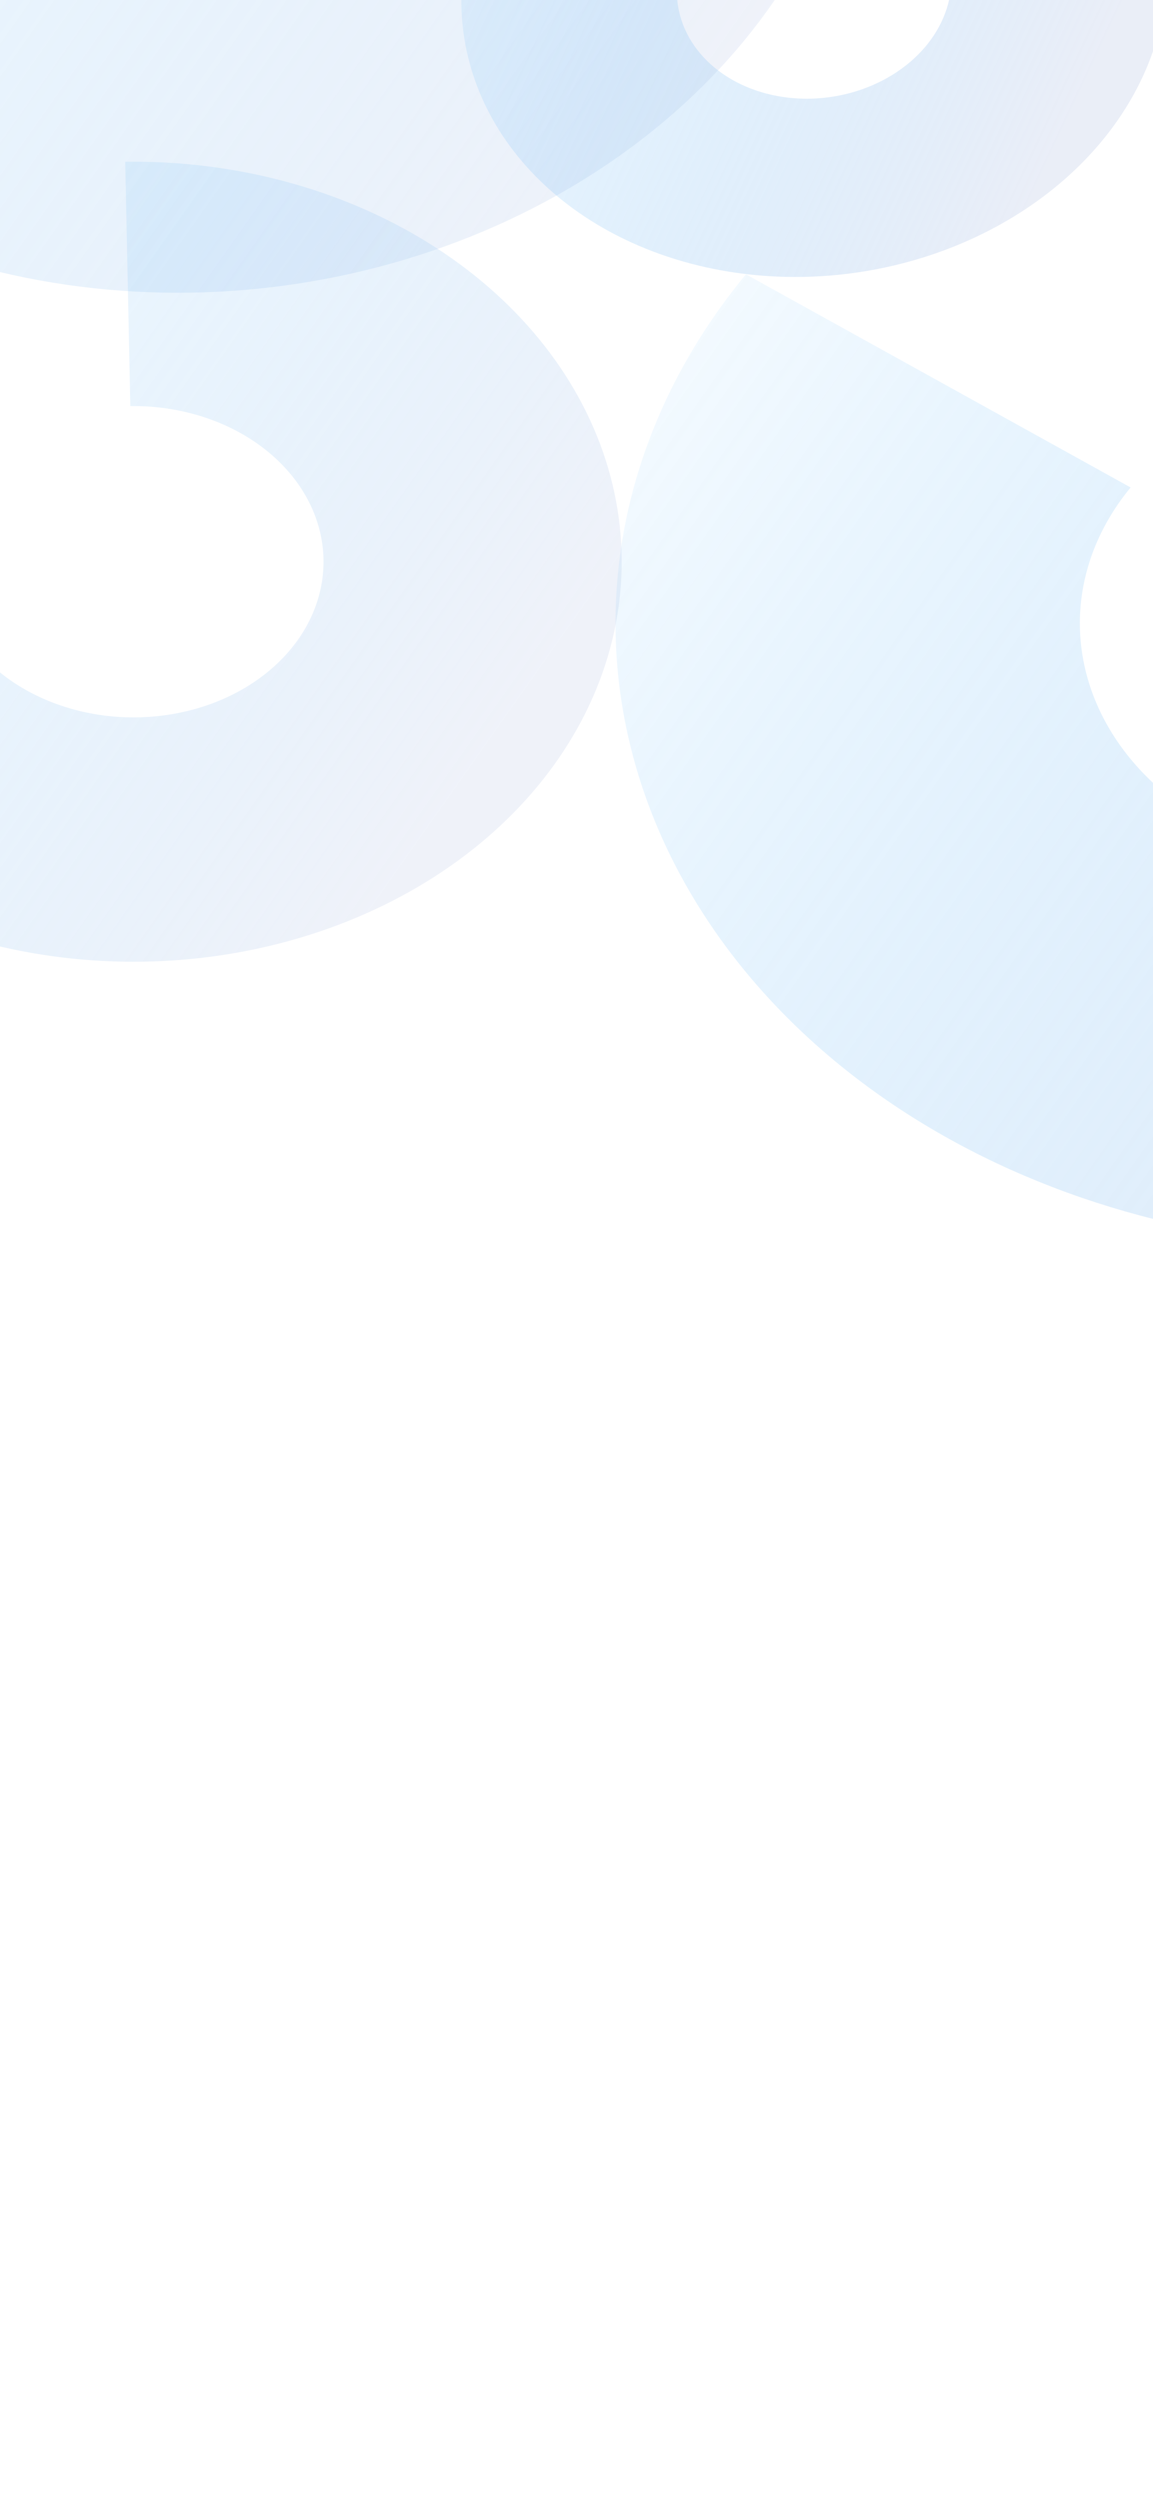 <svg width="430" height="932" viewBox="0 0 430 932" fill="none" xmlns="http://www.w3.org/2000/svg">
<g clip-path="url(#clip0_131_2369)">
<rect width="430" height="932" fill="white"/>
<rect x="-40" y="1.633" width="430" height="232" fill="white"/>
<g filter="url(#filter0_f_131_2369)">
<path d="M76.766 -304.635C132.06 -306.327 185.701 -292.429 229.099 -265.167C272.497 -237.905 303.141 -198.855 316.122 -154.274C329.103 -109.692 323.67 -62.157 300.694 -19.284C277.718 23.59 238.528 59.323 189.401 82.191C140.273 105.06 84.051 113.74 29.74 106.843C-24.572 99.945 -73.83 77.869 -110.147 44.149C-146.463 10.43 -167.735 -32.982 -170.557 -79.132C-173.378 -125.282 -157.585 -171.501 -125.708 -210.386L-2.448 -141.619C-14.853 -126.488 -20.999 -108.502 -19.901 -90.543C-18.803 -72.584 -10.525 -55.691 3.607 -42.569C17.739 -29.448 36.908 -20.857 58.043 -18.173C79.178 -15.489 101.056 -18.867 120.173 -27.766C139.291 -36.665 154.541 -50.57 163.482 -67.254C172.423 -83.938 174.537 -102.435 169.486 -119.784C164.434 -137.132 152.509 -152.328 135.621 -162.937C118.734 -173.546 97.859 -178.954 76.343 -178.296L76.766 -304.635Z" fill="url(#paint0_linear_131_2369)" fill-opacity="0.3"/>
</g>
<g filter="url(#filter1_f_131_2369)">
<path d="M46.703 60.308C87.458 59.737 127.268 70.389 159.756 90.556C192.244 110.724 215.531 139.24 225.886 171.538C236.242 203.836 233.067 238.047 216.87 268.691C200.673 299.335 172.392 324.639 136.556 340.551C100.719 356.463 59.401 362.061 19.22 356.449C-20.962 350.838 -57.682 334.341 -85.059 309.601C-112.437 284.861 -128.888 253.309 -131.777 219.999C-134.666 186.69 -123.826 153.549 -100.994 125.886L-8.873 176.919C-17.758 187.684 -21.976 200.58 -20.851 213.542C-19.727 226.504 -13.325 238.782 -2.672 248.409C7.982 258.037 22.271 264.456 37.907 266.64C53.544 268.824 69.622 266.645 83.567 260.453C97.513 254.261 108.518 244.415 114.821 232.49C121.124 220.565 122.359 207.252 118.33 194.684C114.3 182.115 105.238 171.018 92.596 163.17C79.953 155.322 64.462 151.177 48.602 151.399L46.703 60.308Z" fill="url(#paint1_linear_131_2369)" fill-opacity="0.3"/>
</g>
<g filter="url(#filter2_f_131_2369)">
<path d="M282.096 -111.772C311.158 -117.03 340.996 -114.154 366.831 -103.603C392.667 -93.053 413.004 -75.438 424.587 -53.581C436.17 -31.724 438.327 -6.889 430.714 16.946C423.1 40.781 406.157 62.237 382.596 77.878C359.036 93.518 330.223 102.438 300.771 103.209C271.32 103.98 242.934 96.557 220.161 82.129C197.387 67.701 181.544 47.103 175.168 23.634C168.792 0.165 172.252 -24.817 184.995 -47.31L257.456 -21.792C252.497 -13.039 251.151 -3.318 253.632 5.815C256.113 14.948 262.278 22.963 271.14 28.578C280.002 34.192 291.048 37.081 302.509 36.781C313.97 36.481 325.182 33.01 334.351 26.923C343.519 20.837 350.112 12.487 353.075 3.212C356.038 -6.063 355.198 -15.727 350.691 -24.233C346.184 -32.738 338.269 -39.593 328.216 -43.698C318.162 -47.804 306.551 -48.923 295.242 -46.877L282.096 -111.772Z" fill="url(#paint2_linear_131_2369)" fill-opacity="0.4"/>
</g>
<g filter="url(#filter3_f_131_2369)">
<path d="M508.201 0.147C571.667 -0.741 633.662 15.846 684.255 47.252C734.848 78.658 771.111 123.066 787.238 173.362C803.364 223.659 798.42 276.934 773.197 324.656C747.975 372.377 703.933 411.783 648.126 436.561C592.319 461.34 527.976 470.058 465.403 461.319C402.829 452.581 345.646 426.89 303.012 388.363C260.378 349.836 234.759 300.702 230.26 248.83C225.761 196.958 242.641 145.35 278.197 102.271L421.655 181.742C407.819 198.505 401.25 218.588 403.001 238.774C404.752 258.959 414.721 278.08 431.311 293.072C447.902 308.064 470.154 318.061 494.504 321.462C518.854 324.863 543.893 321.47 565.609 311.828C587.326 302.185 604.465 286.851 614.28 268.281C624.095 249.71 626.019 228.979 619.743 209.406C613.468 189.834 599.356 172.553 579.669 160.332C559.981 148.11 535.856 141.656 511.159 142.001L508.201 0.147Z" fill="url(#paint3_linear_131_2369)" fill-opacity="0.4"/>
</g>
</g>
<defs>
<filter id="filter0_f_131_2369" x="-310.873" y="-444.768" width="773.892" height="693.911" filterUnits="userSpaceOnUse" color-interpolation-filters="sRGB">
<feFlood flood-opacity="0" result="BackgroundImageFix"/>
<feBlend mode="normal" in="SourceGraphic" in2="BackgroundImageFix" result="shape"/>
<feGaussianBlur stdDeviation="69.997" result="effect1_foregroundBlur_131_2369"/>
</filter>
<filter id="filter1_f_131_2369" x="-272.229" y="-79.709" width="644.083" height="578.274" filterUnits="userSpaceOnUse" color-interpolation-filters="sRGB">
<feFlood flood-opacity="0" result="BackgroundImageFix"/>
<feBlend mode="normal" in="SourceGraphic" in2="BackgroundImageFix" result="shape"/>
<feGaussianBlur stdDeviation="69.997" result="effect1_foregroundBlur_131_2369"/>
</filter>
<filter id="filter2_f_131_2369" x="32.054" y="-254.331" width="543.124" height="497.59" filterUnits="userSpaceOnUse" color-interpolation-filters="sRGB">
<feFlood flood-opacity="0" result="BackgroundImageFix"/>
<feBlend mode="normal" in="SourceGraphic" in2="BackgroundImageFix" result="shape"/>
<feGaussianBlur stdDeviation="69.997" result="effect1_foregroundBlur_131_2369"/>
</filter>
<filter id="filter3_f_131_2369" x="89.552" y="-139.882" width="846.982" height="744.499" filterUnits="userSpaceOnUse" color-interpolation-filters="sRGB">
<feFlood flood-opacity="0" result="BackgroundImageFix"/>
<feBlend mode="normal" in="SourceGraphic" in2="BackgroundImageFix" result="shape"/>
<feGaussianBlur stdDeviation="69.997" result="effect1_foregroundBlur_131_2369"/>
</filter>
<linearGradient id="paint0_linear_131_2369" x1="-135.295" y1="-197.789" x2="241.313" y2="67.618" gradientUnits="userSpaceOnUse">
<stop stop-color="#2DA3FA" stop-opacity="0.15"/>
<stop offset="1" stop-color="#CAD4EC"/>
</linearGradient>
<linearGradient id="paint1_linear_131_2369" x1="-138.628" y1="134.857" x2="142.281" y2="332.821" gradientUnits="userSpaceOnUse">
<stop stop-color="#2DA3FA" stop-opacity="0.15"/>
<stop offset="1" stop-color="#CAD4EC"/>
</linearGradient>
<linearGradient id="paint2_linear_131_2369" x1="159.252" y1="-36.418" x2="386.44" y2="70.069" gradientUnits="userSpaceOnUse">
<stop stop-color="#2DA3FA" stop-opacity="0.15"/>
<stop offset="1" stop-color="#CAD4EC"/>
</linearGradient>
<linearGradient id="paint3_linear_131_2369" x1="267.528" y1="116.24" x2="704.978" y2="424.524" gradientUnits="userSpaceOnUse">
<stop stop-color="#2DA3FA" stop-opacity="0.15"/>
<stop offset="1" stop-color="#CAD4EC"/>
</linearGradient>
<clipPath id="clip0_131_2369">
<rect width="430" height="932" fill="white"/>
</clipPath>
</defs>
</svg>
